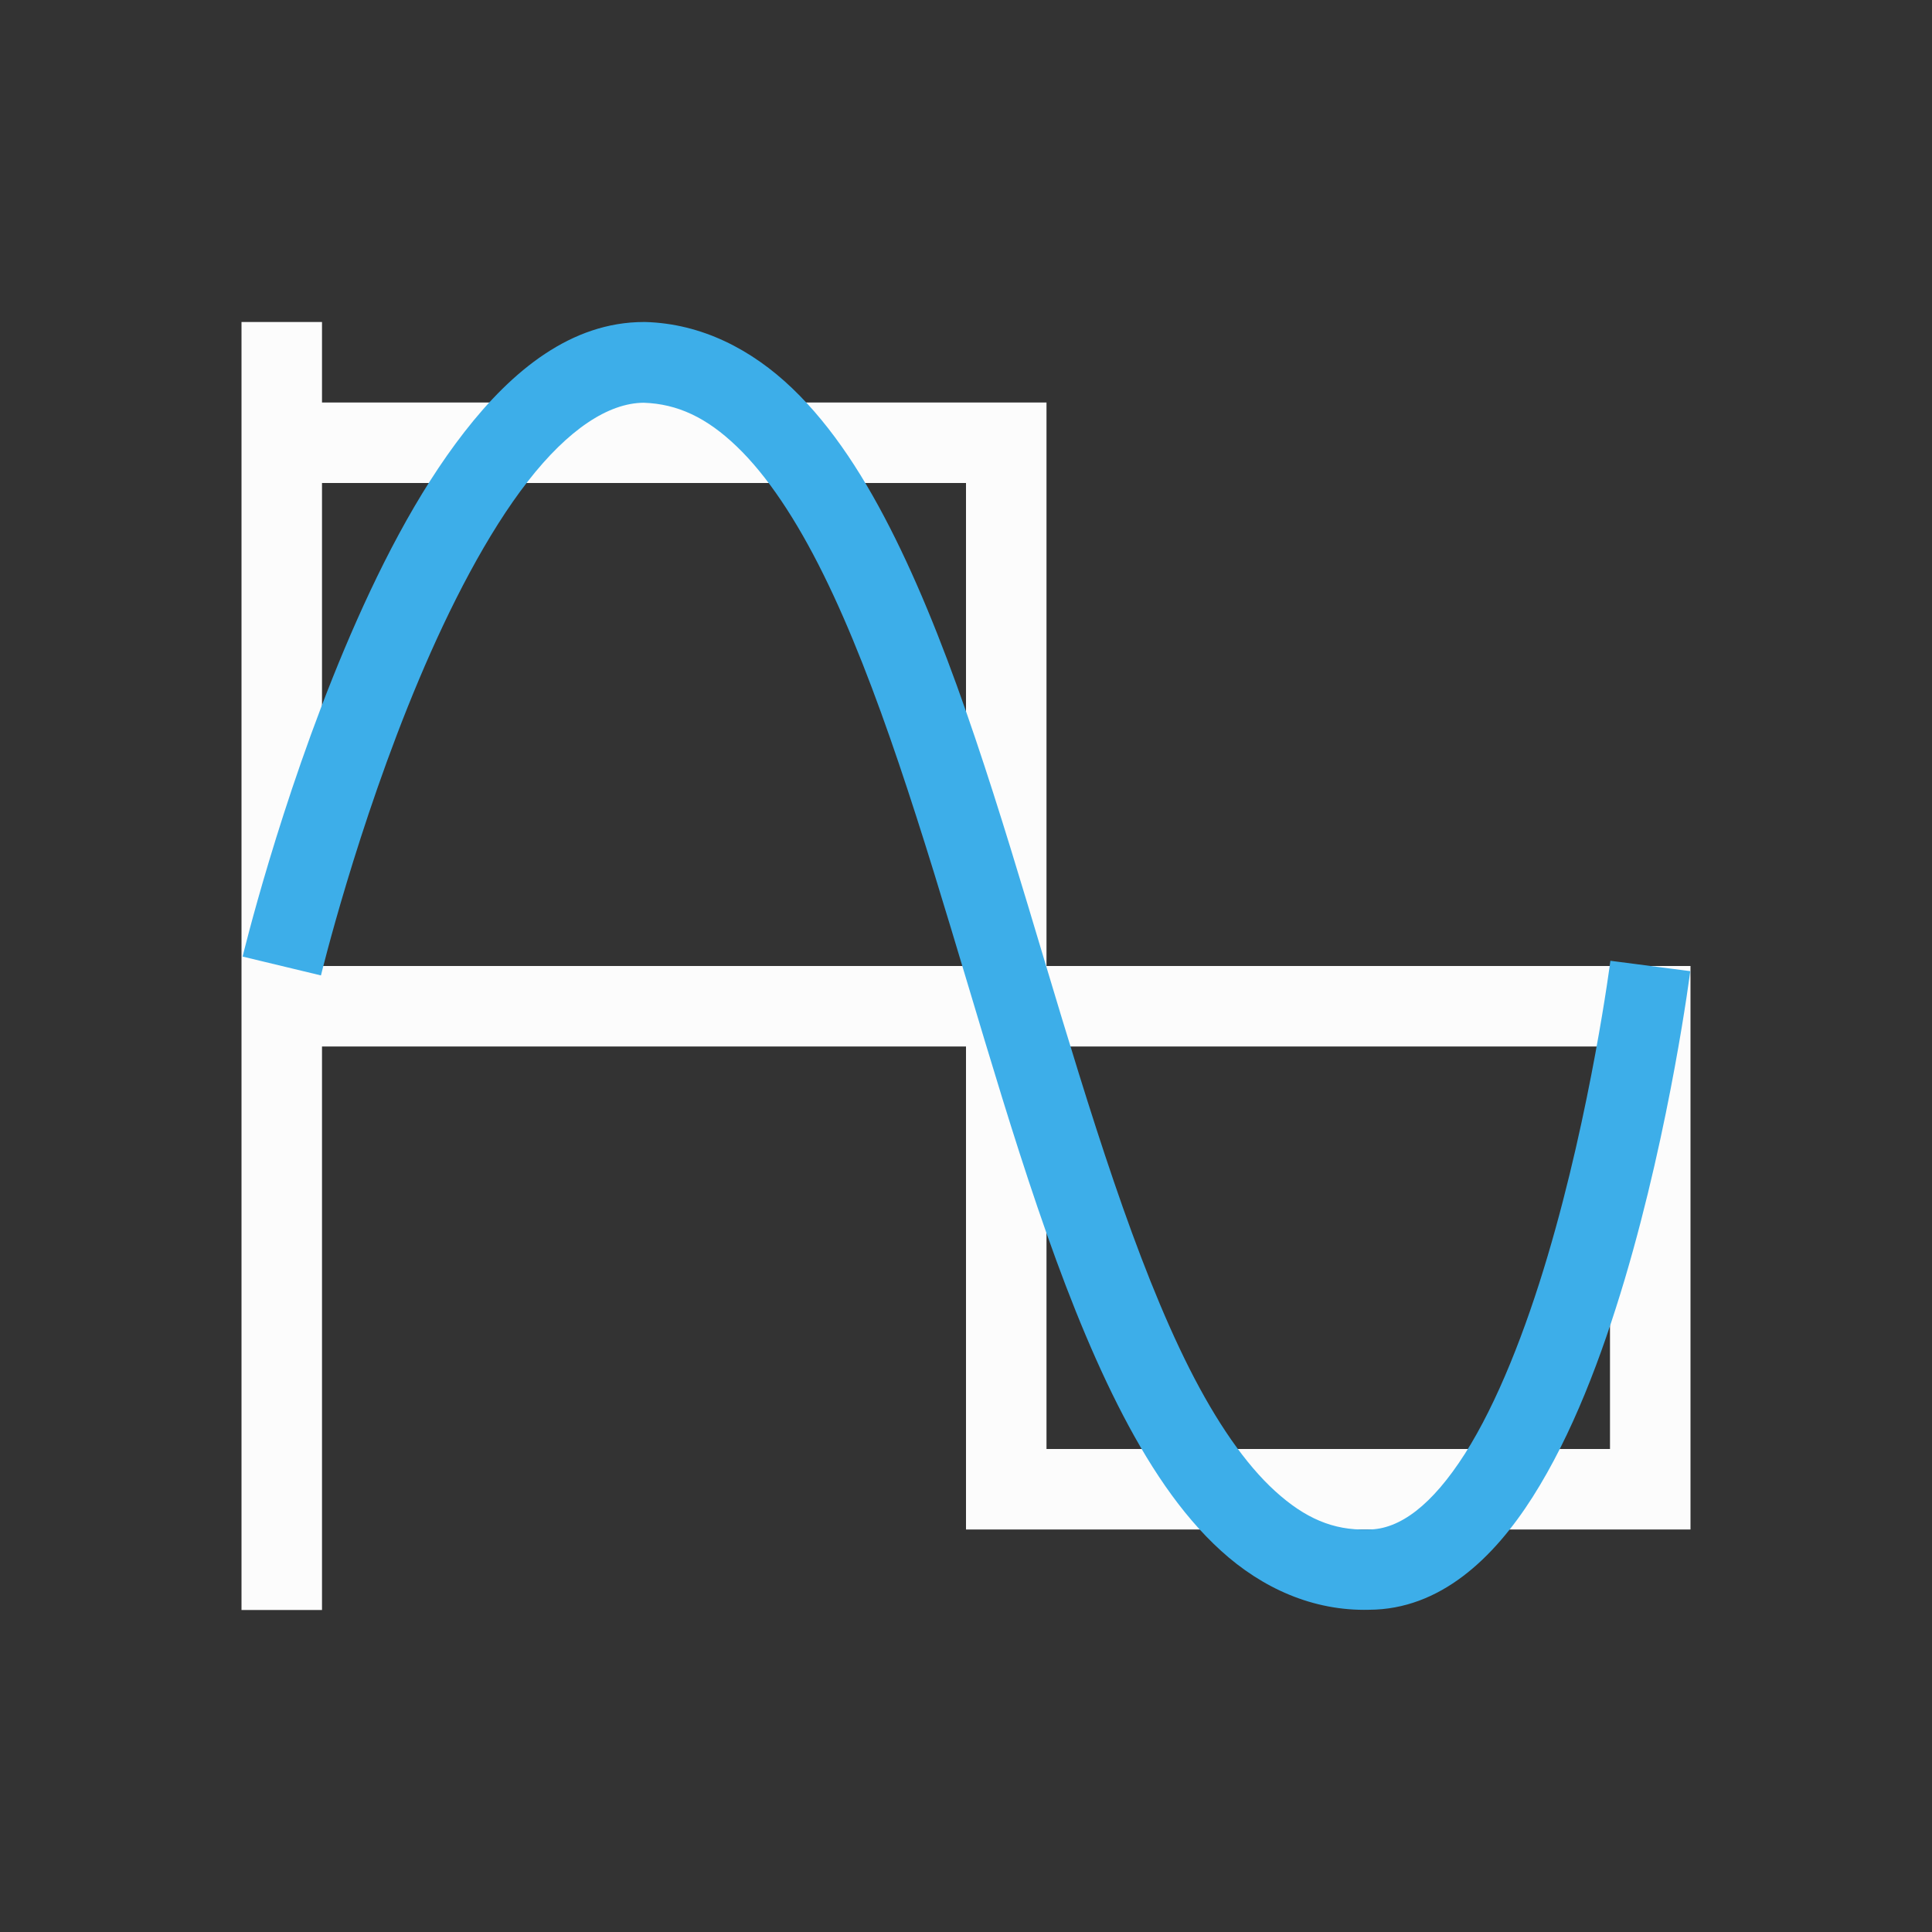<?xml version="1.0" encoding="UTF-8"?>
<svg xmlns="http://www.w3.org/2000/svg" viewBox="0 0 24 24" width="24" height="24">
  <rect x="0" y="0" width="24" height="24" fill="#333333" stroke="none"/>
  <defs id="defs3051">
    <style type="text/css" id="current-color-scheme">.ColorScheme-Accent { color: #3daee9; } .ColorScheme-Text { color: #fcfcfc; } </style>
  </defs>
  <g transform="translate(1,1)">
    <path style="fill:currentColor;fill-opacity:1;stroke:none" d="M 2 3 L 2 4 L 2 11 L 2 12 L 2 19 L 3 19 L 3 12 L 11 12 L 11 17 L 11 18 L 20 18 L 20 17 L 20 11 L 12 11 L 12 4 L 3 4 L 3 3 L 2 3 z M 3 5 L 11 5 L 11 11 L 3 11 L 3 5 z M 12 12 L 19 12 L 19 17 L 12 17 L 12 12 z " class="ColorScheme-Text"/>
    <path style="fill:currentColor;fill-opacity:1;stroke:none" d="M 7,3 C 6.096,3 5.363,3.603 4.77,4.365 4.176,5.127 3.686,6.096 3.281,7.057 2.472,8.978 2.014,10.883 2.014,10.883 l 0.973,0.234 c 0,0 0.447,-1.846 1.217,-3.674 0.385,-0.914 0.851,-1.82 1.354,-2.465 0.5,-0.642 0.999,-0.972 1.438,-0.975 0.421,0.014 0.783,0.185 1.156,0.543 0.376,0.36 0.74,0.908 1.076,1.588 0.673,1.359 1.235,3.226 1.797,5.102 0.562,1.875 1.124,3.759 1.859,5.215 0.368,0.728 0.778,1.355 1.287,1.816 0.507,0.46 1.139,0.748 1.838,0.73 0.877,-0.004 1.543,-0.634 2.031,-1.402 0.49,-0.771 0.856,-1.741 1.143,-2.703 0.572,-1.925 0.814,-3.828 0.814,-3.828 l -0.992,-0.129 c 0,0 -0.238,1.847 -0.781,3.672 -0.271,0.913 -0.623,1.818 -1.027,2.453 C 16.791,17.696 16.388,18 16,18 l -0.008,0 -0.006,0 C 15.563,18.012 15.212,17.861 14.842,17.525 14.472,17.19 14.11,16.663 13.775,16 13.106,14.674 12.543,12.824 11.98,10.949 11.418,9.074 10.857,7.176 10.123,5.691 9.756,4.949 9.346,4.307 8.842,3.824 8.338,3.341 7.715,3.019 7.014,3 L 7.008,3 7,3 Z" class="ColorScheme-Accent"/>
  </g>
</svg>
